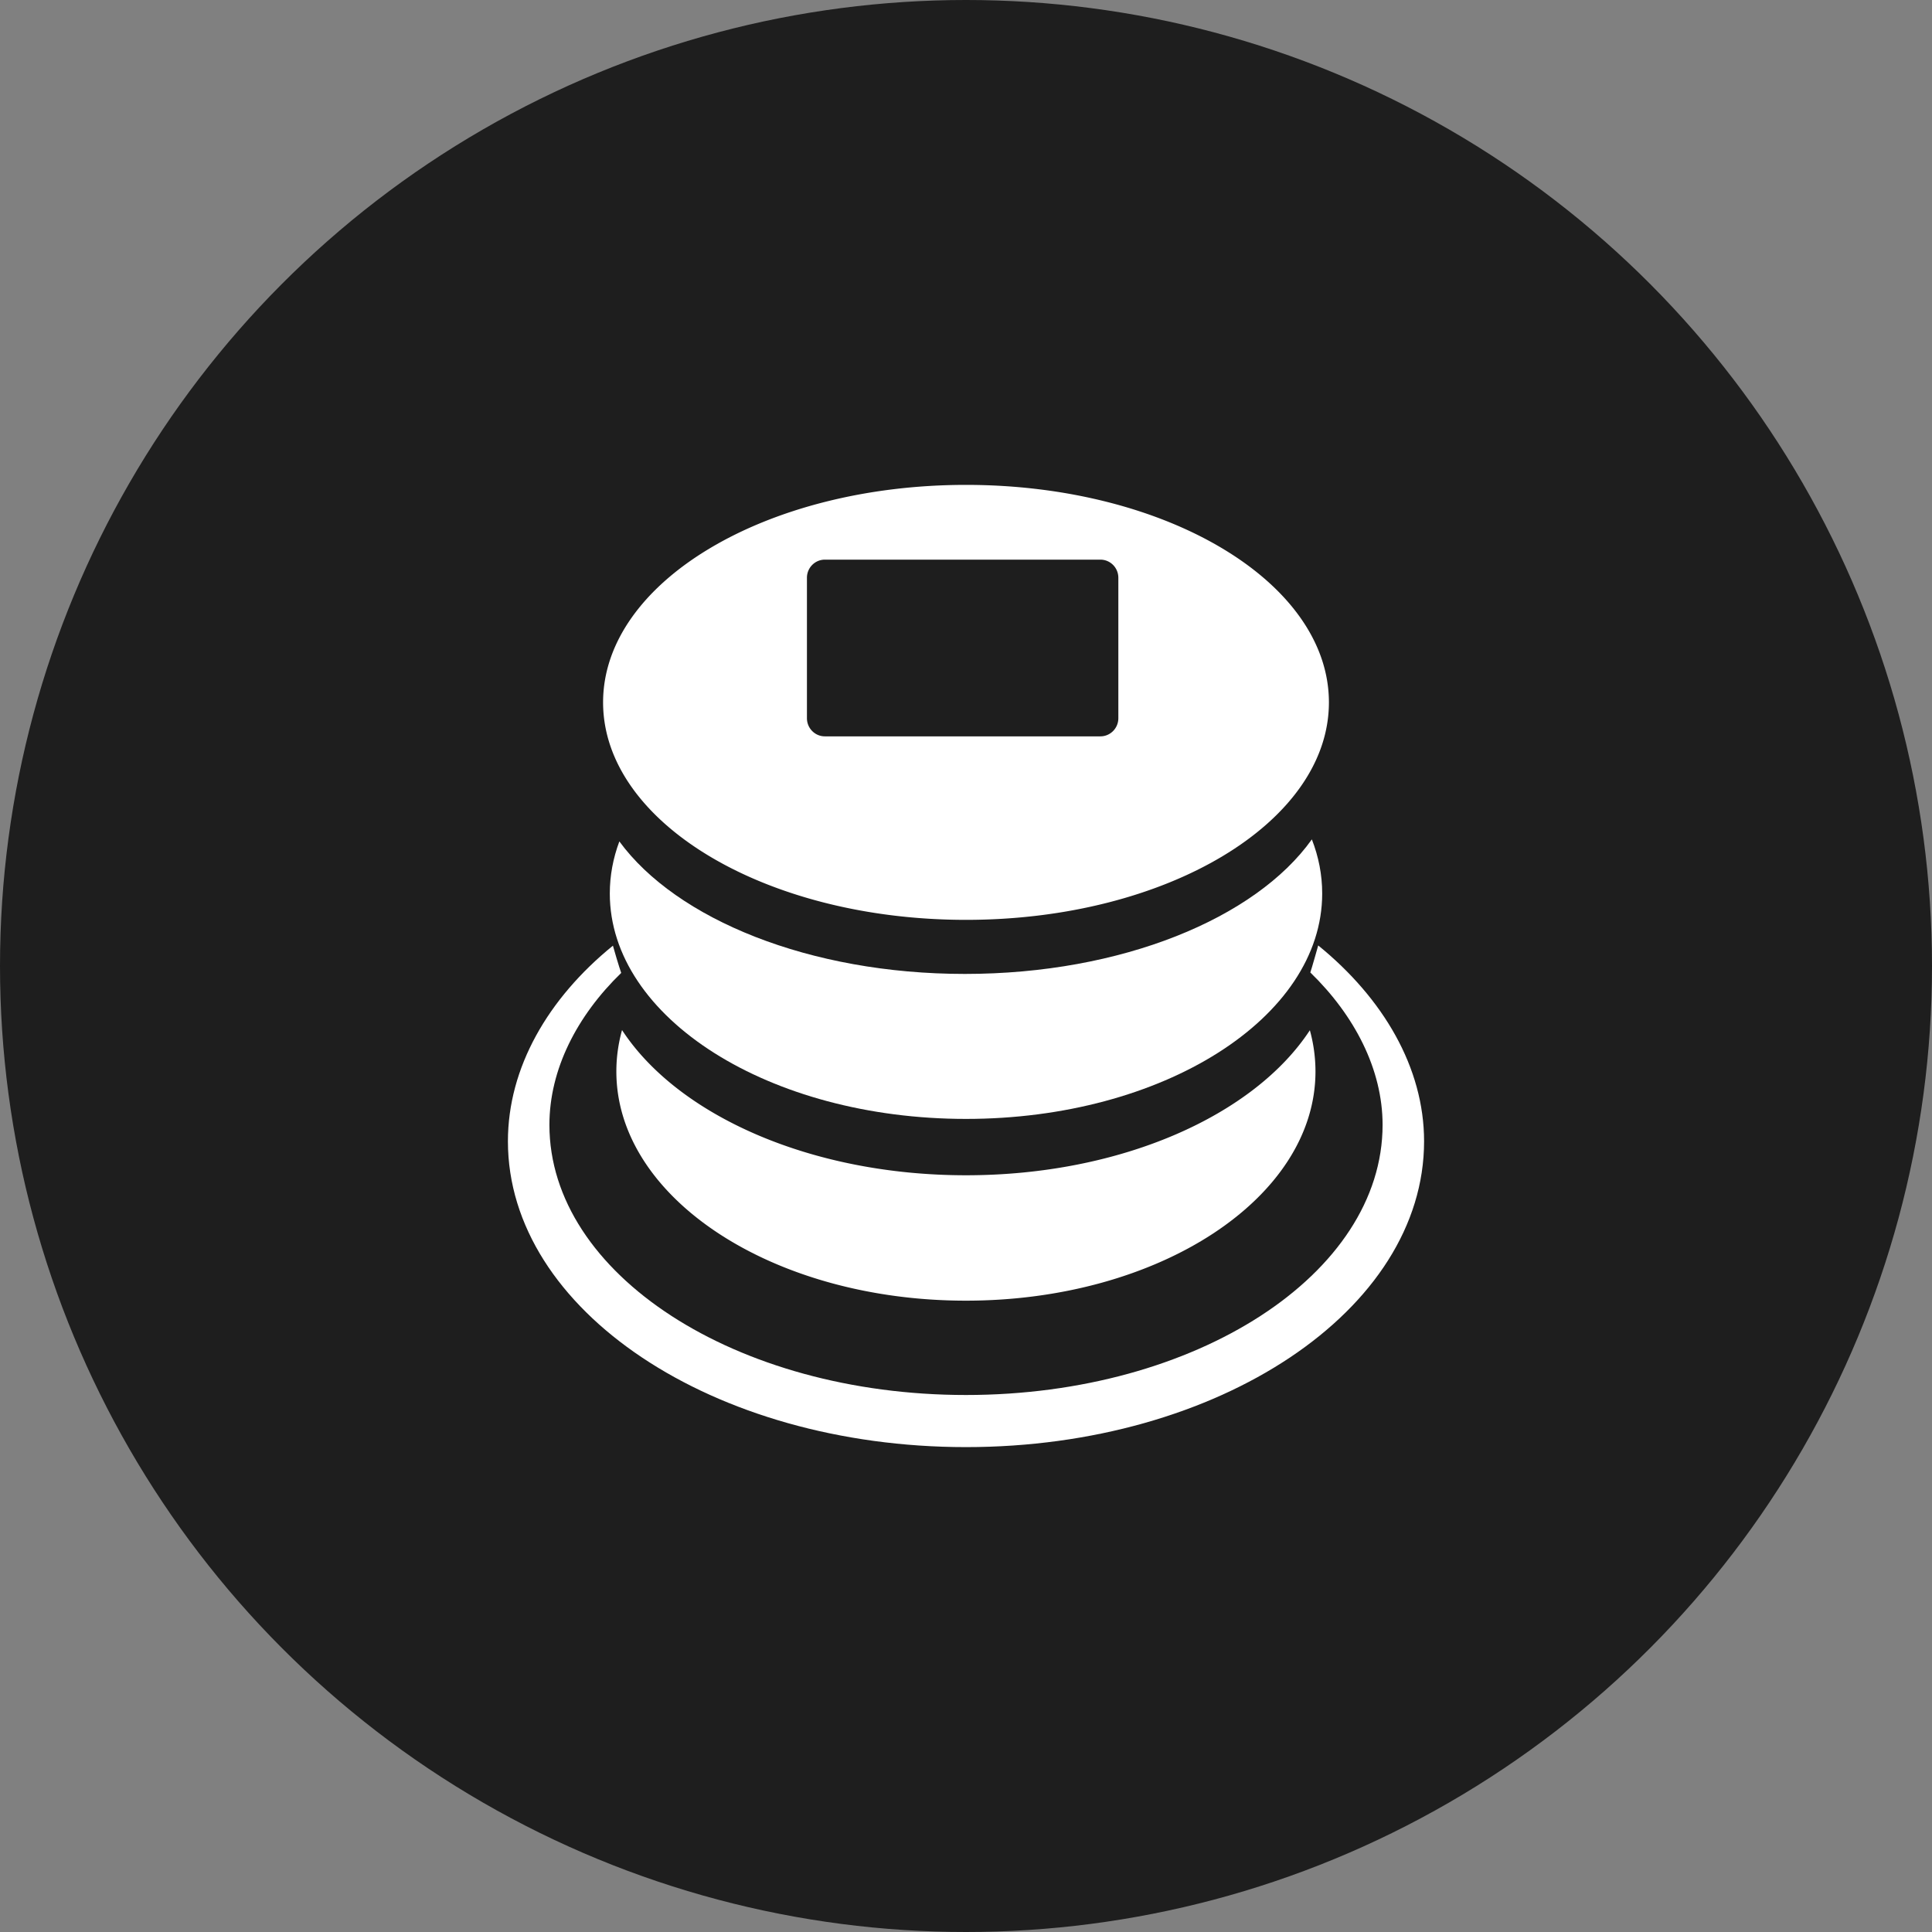 <svg xmlns="http://www.w3.org/2000/svg" width="512" height="512"><rect width="100%" height="100%" fill="#808080" stroke="none"/><circle fill="#1e1e1e" cx="256" cy="256" r="256"/><g fill="#FFF"><path d="M164.627 257.833c-11.719 11.372-19.027 25.559-19.027 40.266 0 39.535 49.427 71.591 110.4 71.591 60.973 0 110.4-32.056 110.4-71.591 0-14.707-7.44-29.015-19.152-40.383.317-.849 2.091-7.165 2.091-7.165 17.22 13.99 28.057 32.373 28.057 51.902 0 44.764-54.355 81.046-121.396 81.046-67.044 0-121.396-36.282-121.396-81.046 0-19.529 10.61-37.852 27.827-51.842.061.347 1.751 6.034 2.196 7.222z"/><path d="M347.655 222.446c1.796 4.596 2.739 9.398 2.739 14.342 0 32.991-42.266 59.735-94.395 59.735-52.133 0-94.395-26.744-94.395-59.735 0-4.751.875-9.373 2.532-13.803 15.13 20.639 50.431 35.116 91.565 35.116 41.493 0 77.043-14.726 91.954-35.655z"/><path d="M347.127 273.024a41.152 41.152 0 0 1 1.487 10.927c0 33.543-41.474 60.739-92.637 60.739-51.159 0-92.637-27.196-92.637-60.739 0-3.743.517-7.41 1.505-10.973 14.764 22.578 50.016 38.479 91.154 38.479 41.112 0 76.338-15.871 91.128-38.433zM256 243.771c53.117 0 96.176-25.804 96.176-57.638 0-31.829-43.059-57.634-96.176-57.634-53.118 0-96.176 25.805-96.176 57.634 0 31.834 43.058 57.638 96.176 57.638zm-42.153-90.655c0-2.653 2.125-4.804 4.751-4.804h73.021c2.626 0 4.754 2.147 4.754 4.804v37.221c0 2.652-2.128 4.804-4.754 4.804h-73.021c-2.622 0-4.751-2.151-4.751-4.804v-37.221z"/></g></svg>